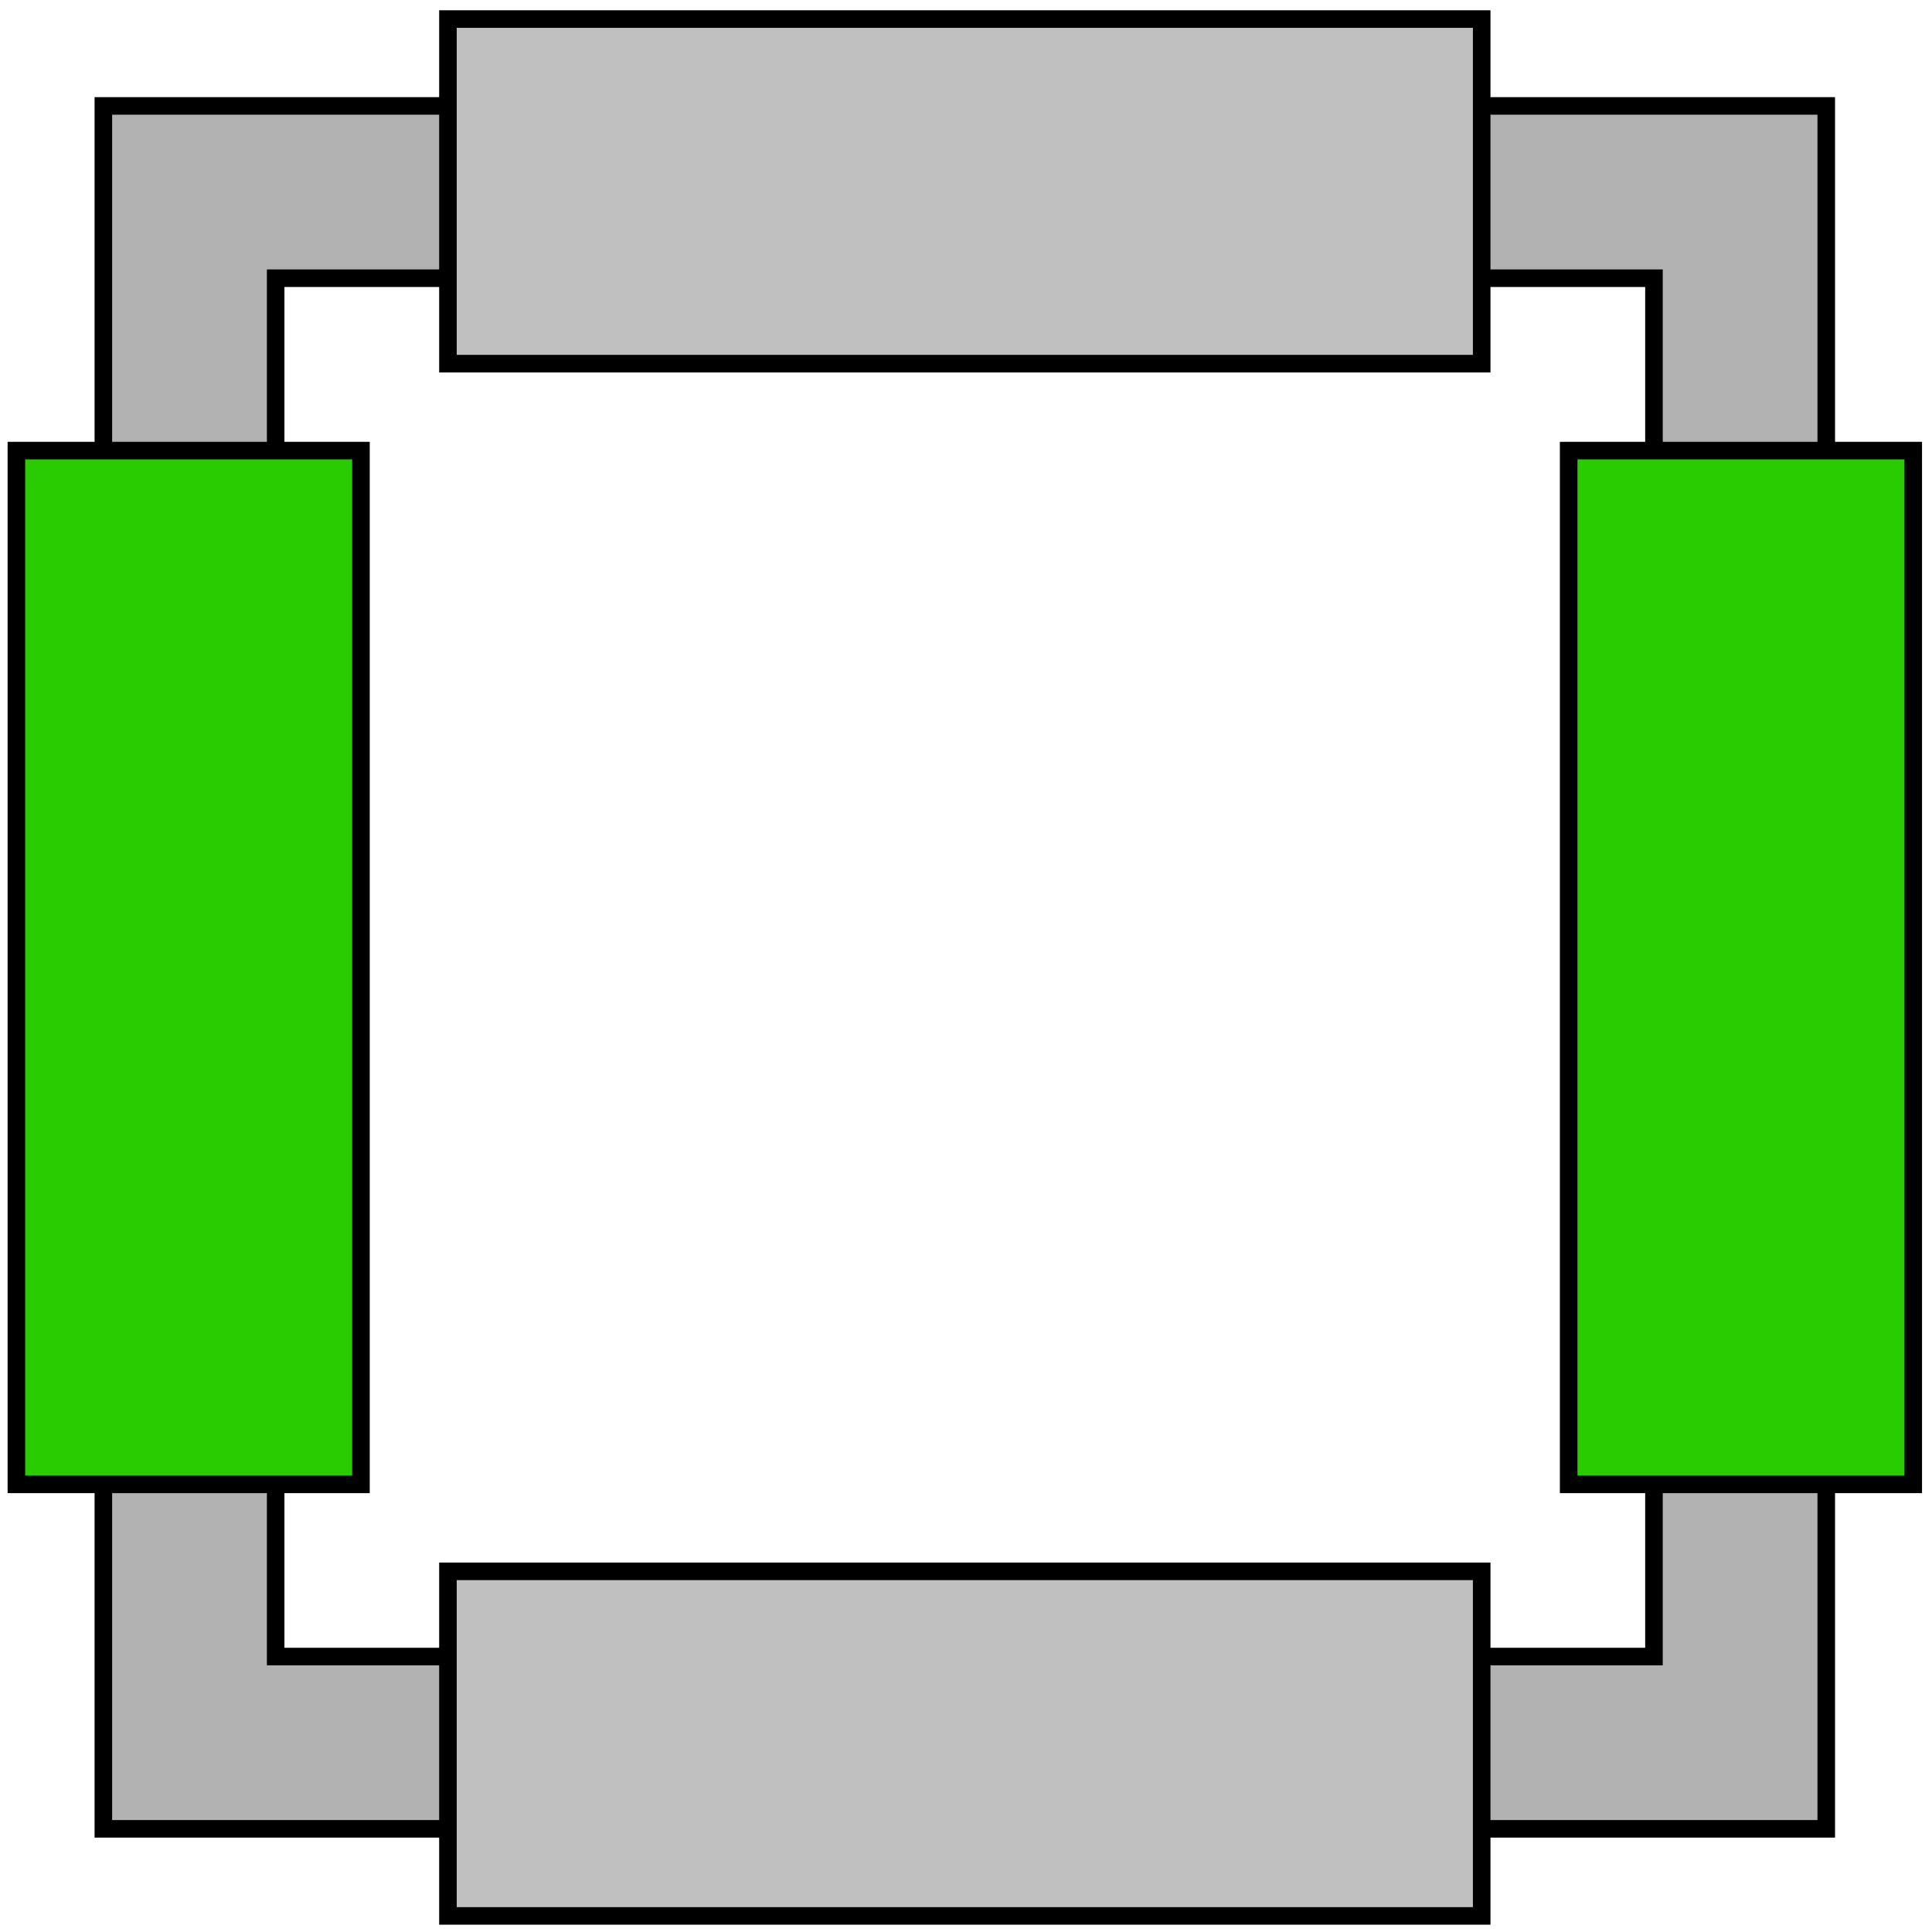 <?xml version="1.0" encoding="utf-8"?>
<!-- Generator: Adobe Illustrator 13.0.1, SVG Export Plug-In . SVG Version: 6.00 Build 14948)  -->
<!DOCTYPE svg PUBLIC "-//W3C//DTD SVG 1.1//EN" "http://www.w3.org/Graphics/SVG/1.1/DTD/svg11.dtd">
<svg version="1.1" xmlns="http://www.w3.org/2000/svg" xmlns:xlink="http://www.w3.org/1999/xlink" x="0px" y="0px" width="110px"
	 height="110px" viewBox="0 0 110 110" enable-background="new 0 0 110 110" xml:space="preserve">
<g id="레이어_1" display="none">
	<g display="inline">
		<path fill="#B2B2B2" stroke="#000000" d="M5.885,104.126h98.094V6.031H5.885V104.126z M94.17,15.84v78.477H15.695V15.84H94.17z"/>
	</g>
	<g display="inline">
		<rect x="25.504" y="89.466" fill="#C0C0C0" stroke="#000000" width="58.857" height="19.618"/>
		<rect x="25.504" y="1.085" fill="#C0C0C0" stroke="#000000" width="58.857" height="19.619"/>
	</g>
	<g display="inline">
		<rect x="0.933" y="25.656" fill="#666666" stroke="#000000" width="19.619" height="58.857"/>
		<rect x="89.313" y="25.656" fill="#666666" stroke="#000000" width="19.619" height="58.857"/>
	</g>
</g>
<g id="레이어_1_사본">
	<g>
		<path fill="#B2B2B2" stroke="#000000" d="M5.885,104.126h98.094V6.031H5.885V104.126z M94.17,15.84v78.477H15.695V15.84H94.17z"/>
	</g>
	<g>
		<rect x="25.504" y="89.466" fill="#C0C0C0" stroke="#000000" width="58.857" height="19.618"/>
		<rect x="25.504" y="1.085" fill="#C0C0C0" stroke="#000000" width="58.857" height="19.619"/>
	</g>
	<g>
		<rect x="0.933" y="25.656" fill="#29CC00" stroke="#000000" width="19.619" height="58.857"/>
		<rect x="89.313" y="25.656" fill="#29CC00" stroke="#000000" width="19.619" height="58.857"/>
	</g>
</g>
<g id="레이어_1_사본_2" display="none">
	<g display="inline">
		<path fill="#B2B2B2" stroke="#000000" d="M5.885,104.126h98.094V6.031H5.885V104.126z M94.17,15.84v78.477H15.695V15.84H94.17z"/>
	</g>
	<g display="inline">
		<rect x="25.504" y="89.466" fill="#C0C0C0" stroke="#000000" width="58.857" height="19.618"/>
		<rect x="25.504" y="1.085" fill="#C0C0C0" stroke="#000000" width="58.857" height="19.619"/>
	</g>
	<g display="inline">
		<rect x="0.933" y="25.656" fill="#C11319" stroke="#000000" width="19.619" height="58.857"/>
		<rect x="89.313" y="25.656" fill="#C11319" stroke="#000000" width="19.619" height="58.857"/>
	</g>
</g>
</svg>

